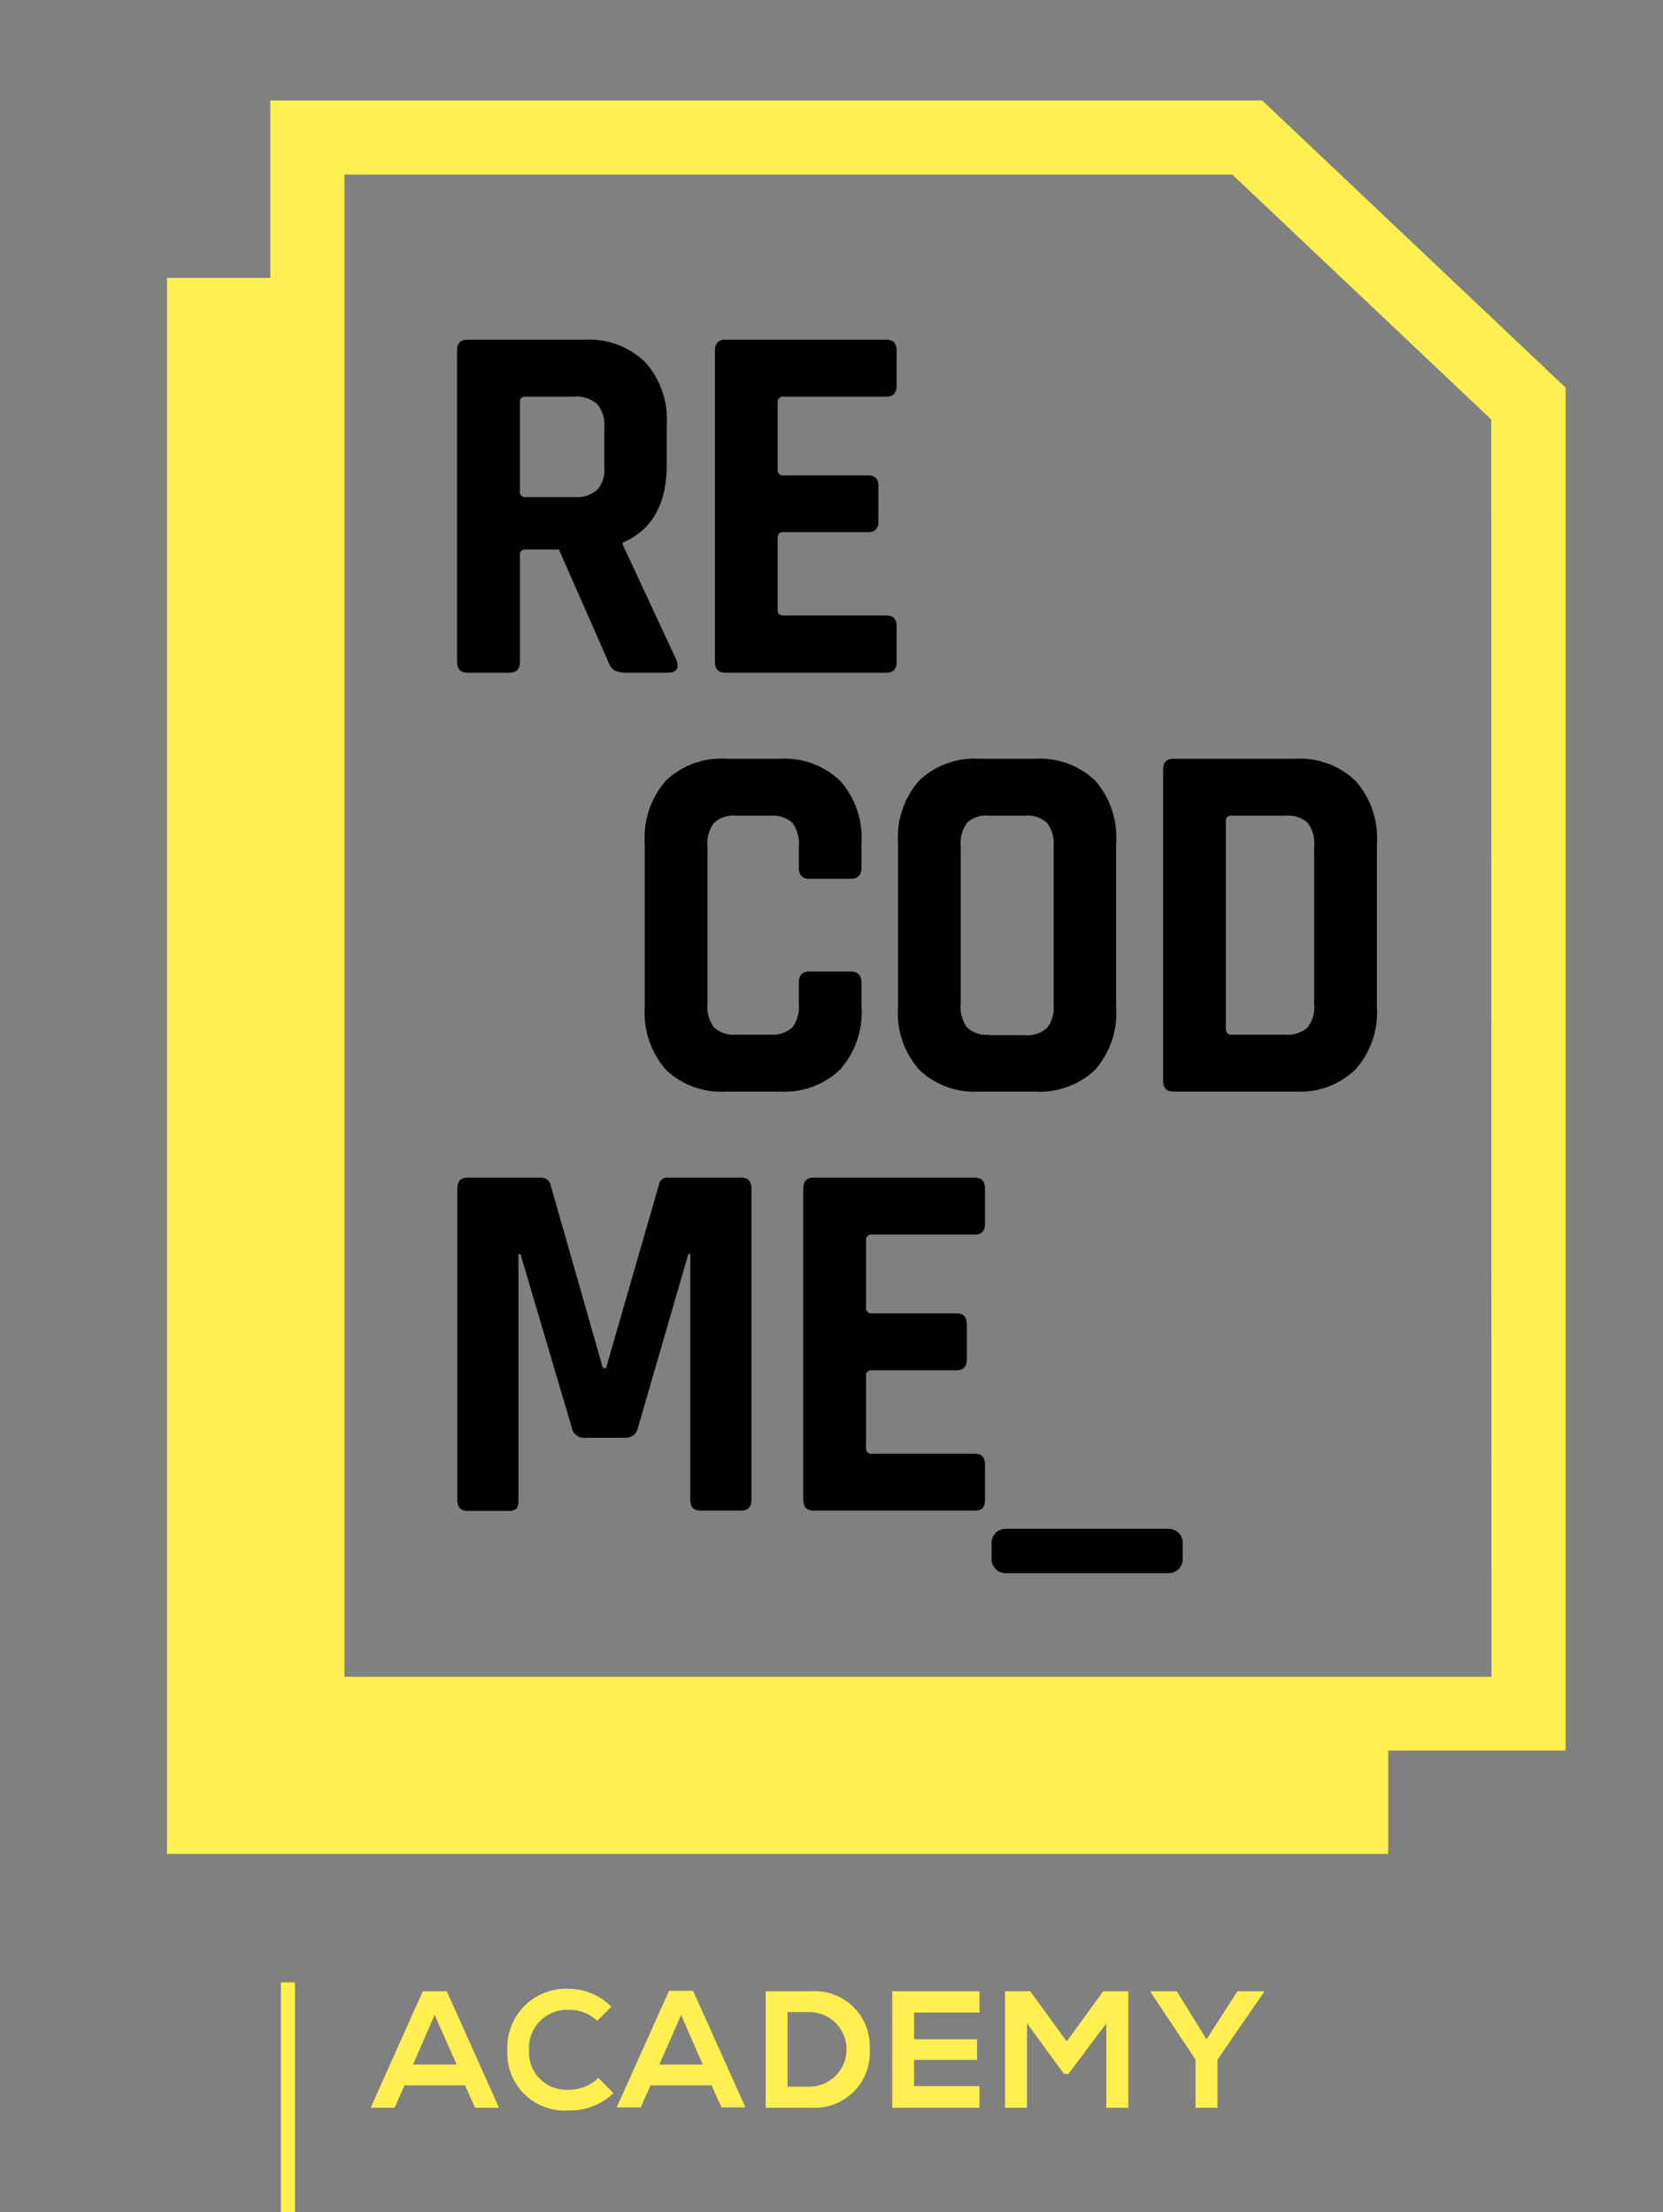 <svg id="Layer_1" data-name="Layer 1" xmlns="http://www.w3.org/2000/svg" viewBox="0 0 118 157">
                      <rect x="0" y="0" width="118" height="157" fill="#808080" stroke="none"/>
                      <defs>
                        <style>
                          .cls-1 {
                            fill: #ffef50;
                            width: 50px;
                          }
                        </style>
                      </defs>
                      <title>Artboard 5</title>
                      <rect class="cls-1" x="11.85" y="140.7" width="1" height="1"
                        transform="translate(161.63 128.84) rotate(90)" />
                      <path class="cls-1"
                        d="M33,148H28.7L28,149.59H26.3L30,141.32h1.7l3.71,8.27h-1.7Zm-2.16-5-1.53,3.52H32.4Z" />
                      <path class="cls-1"
                        d="M43.52,148.55a4.36,4.36,0,0,1-3.15,1.23A4.07,4.07,0,0,1,36,145.51a4.16,4.16,0,0,1,4.38-4.36,4.26,4.26,0,0,1,3,1.27l-1,1a2.85,2.85,0,0,0-2-.78,2.7,2.7,0,0,0-2.84,2.87,2.65,2.65,0,0,0,2.84,2.8,3,3,0,0,0,2.08-.84Z" />
                      <path class="cls-1"
                        d="M50.49,148H46.16l-.7,1.56h-1.7l3.71-8.27h1.71l3.71,8.27h-1.7Zm-2.16-5-1.54,3.52h3.07Z" />
                      <path class="cls-1"
                        d="M61.71,145.38a3.92,3.92,0,0,1-4.13,4.21H54.33v-8.27h3.25A3.9,3.9,0,0,1,61.71,145.38Zm-5.83,2.71h1.7a2.65,2.65,0,0,0,0-5.29h-1.7Z" />
                      <path class="cls-1" d="M69.5,149.59H63.31v-8.27H69.5v1.51H64.86v1.9h4.47v1.46H64.86v1.86H69.5Z" />
                      <path class="cls-1"
                        d="M78.5,143.6l-2.69,3.59H75.5l-2.63-3.6v6H71.31v-8.27H73.1l2.59,3.56,2.59-3.56h1.78v8.27H78.5Z" />
                      <path class="cls-1"
                        d="M85.61,144.73l2.19-3.41h1.88v.07l-3.29,4.78v3.42H84.83v-3.42l-3.18-4.78v-.07H83.5Z" />
                      <path class="cls-1"
                        d="M111.09,27.51,89.56,7.13H19.18V19.72H11.85V131.57H98.5v-7.33h12.59ZM105.83,119H24.44V12.39h63l18.37,17.38Z" />
                      <g id="inner-text">
                        <path class="cls-2"
                          d="M36.16,47.74h-3c-.49,0-.73-.26-.73-.78V24.88c0-.51.24-.77.73-.77h8.34a5.71,5.71,0,0,1,4.27,1.58,6.1,6.1,0,0,1,1.54,4.45V33q0,4.16-3.12,5.51v.15L48,46.85c.21.59,0,.89-.59.89H44.53a2,2,0,0,1-.91-.15,1.11,1.11,0,0,1-.46-.63L39.66,39H37.31c-.28,0-.42.13-.42.4V47C36.89,47.48,36.65,47.74,36.16,47.74Zm1.12-12.46h3.43a2.3,2.3,0,0,0,1.65-.5,2.1,2.1,0,0,0,.52-1.59V30.32a2.22,2.22,0,0,0-.52-1.65,2.25,2.25,0,0,0-1.65-.52H37.28c-.26,0-.39.14-.39.41v6.32A.35.35,0,0,0,37.28,35.28Z" />
                        <path class="cls-2"
                          d="M62.92,47.74H51.46c-.49,0-.73-.26-.73-.78V24.88c0-.51.24-.77.73-.77H62.92c.46,0,.7.26.7.77v2.5c0,.51-.24.77-.7.77H55.6a.37.37,0,0,0-.42.41v4.77a.37.37,0,0,0,.42.41h6c.49,0,.73.25.73.77V37c0,.51-.24.77-.73.77h-6c-.28,0-.42.13-.42.4v5.11c0,.27.14.4.42.4h7.32c.46,0,.7.26.7.78V47C63.62,47.48,63.38,47.74,62.92,47.74Z" />
                        <path class="cls-2"
                          d="M55.35,77.47H51.53a5.69,5.69,0,0,1-4.27-1.54,6.13,6.13,0,0,1-1.51-4.45V59.84a6.13,6.13,0,0,1,1.51-4.45,5.69,5.69,0,0,1,4.27-1.54h3.82a5.69,5.69,0,0,1,4.26,1.56,6.11,6.11,0,0,1,1.52,4.43v1.72c0,.54-.26.81-.77.81H57.42c-.49,0-.74-.27-.74-.81v-1.5a2.44,2.44,0,0,0-.47-1.68,2.15,2.15,0,0,0-1.59-.49H52.23a2.06,2.06,0,0,0-1.55.49,2.39,2.39,0,0,0-.48,1.68v11.2a2.35,2.35,0,0,0,.48,1.67,2.06,2.06,0,0,0,1.55.5h2.39a2.15,2.15,0,0,0,1.59-.5,2.4,2.4,0,0,0,.47-1.67v-1.5c0-.54.25-.81.74-.81h2.94c.51,0,.77.27.77.81v1.72a6.11,6.11,0,0,1-1.52,4.43A5.69,5.69,0,0,1,55.35,77.47Z" />
                        <path class="cls-2"
                          d="M73.42,77.47H69.5a5.69,5.69,0,0,1-4.27-1.54,6.09,6.09,0,0,1-1.51-4.45V59.84a6.09,6.09,0,0,1,1.51-4.45,5.69,5.69,0,0,1,4.27-1.54h3.92a5.71,5.71,0,0,1,4.28,1.54,6.13,6.13,0,0,1,1.5,4.45V71.48a6.13,6.13,0,0,1-1.5,4.45A5.71,5.71,0,0,1,73.42,77.47Zm-3.22-4h2.49a2.12,2.12,0,0,0,1.59-.5,2.35,2.35,0,0,0,.48-1.67V60.06a2.39,2.39,0,0,0-.48-1.68,2.12,2.12,0,0,0-1.59-.49H70.2a2,2,0,0,0-1.57.49,2.45,2.45,0,0,0-.46,1.68v11.2a2.4,2.4,0,0,0,.46,1.67A2,2,0,0,0,70.2,73.43Z" />
                        <path class="cls-2"
                          d="M82.53,76.7V54.62c0-.52.25-.77.74-.77h8.65a5.66,5.66,0,0,1,4.25,1.56,6.07,6.07,0,0,1,1.53,4.43V71.48a6.07,6.07,0,0,1-1.53,4.43,5.66,5.66,0,0,1-4.25,1.56H83.27C82.78,77.47,82.53,77.22,82.53,76.7Zm4.83-3.27h3.82a2.12,2.12,0,0,0,1.59-.5,2.35,2.35,0,0,0,.48-1.67V60.06a2.39,2.39,0,0,0-.48-1.68,2.12,2.12,0,0,0-1.59-.49H87.36c-.25,0-.38.13-.38.4V73C87,73.3,87.11,73.43,87.36,73.43Z" />
                        <path class="cls-2"
                          d="M47.4,83.58h5.19c.48,0,.73.26.73.77v22.09c0,.51-.25.77-.73.77H49.71c-.49,0-.73-.26-.73-.77V89h-.14l-3.57,12.31a.88.88,0,0,1-.88.73H41.45a.86.86,0,0,1-.88-.73L36.93,89h-.14v17.46a1,1,0,0,1-.14.6.79.79,0,0,1-.6.17H33.18c-.49,0-.73-.26-.73-.77V84.35c0-.51.24-.77.73-.77H38.4a.67.67,0,0,1,.67.52l3.71,13H43l3.75-13A.6.6,0,0,1,47.4,83.58Z" />
                        <path class="cls-2"
                          d="M69.19,107.21H57.73c-.49,0-.73-.26-.73-.77V84.35c0-.51.24-.77.73-.77H69.19c.46,0,.7.26.7.77v2.5c0,.52-.24.77-.7.77H61.87a.37.37,0,0,0-.42.41V92.8a.37.37,0,0,0,.42.41h6c.49,0,.73.26.73.77v2.5c0,.51-.24.77-.73.77h-6a.37.37,0,0,0-.42.41v5.1a.37.37,0,0,0,.42.41h7.32c.46,0,.7.25.7.77v2.5C69.89,107,69.65,107.21,69.19,107.21Z" />
                        <path class="cls-2"
                          d="M82.92,108.5H71.36a1,1,0,0,0-1,1.06v1a1,1,0,0,0,1,1.09H82.92a1,1,0,0,0,1-1.09v-1A1,1,0,0,0,82.92,108.5Z" />
                      </g>
                    </svg>